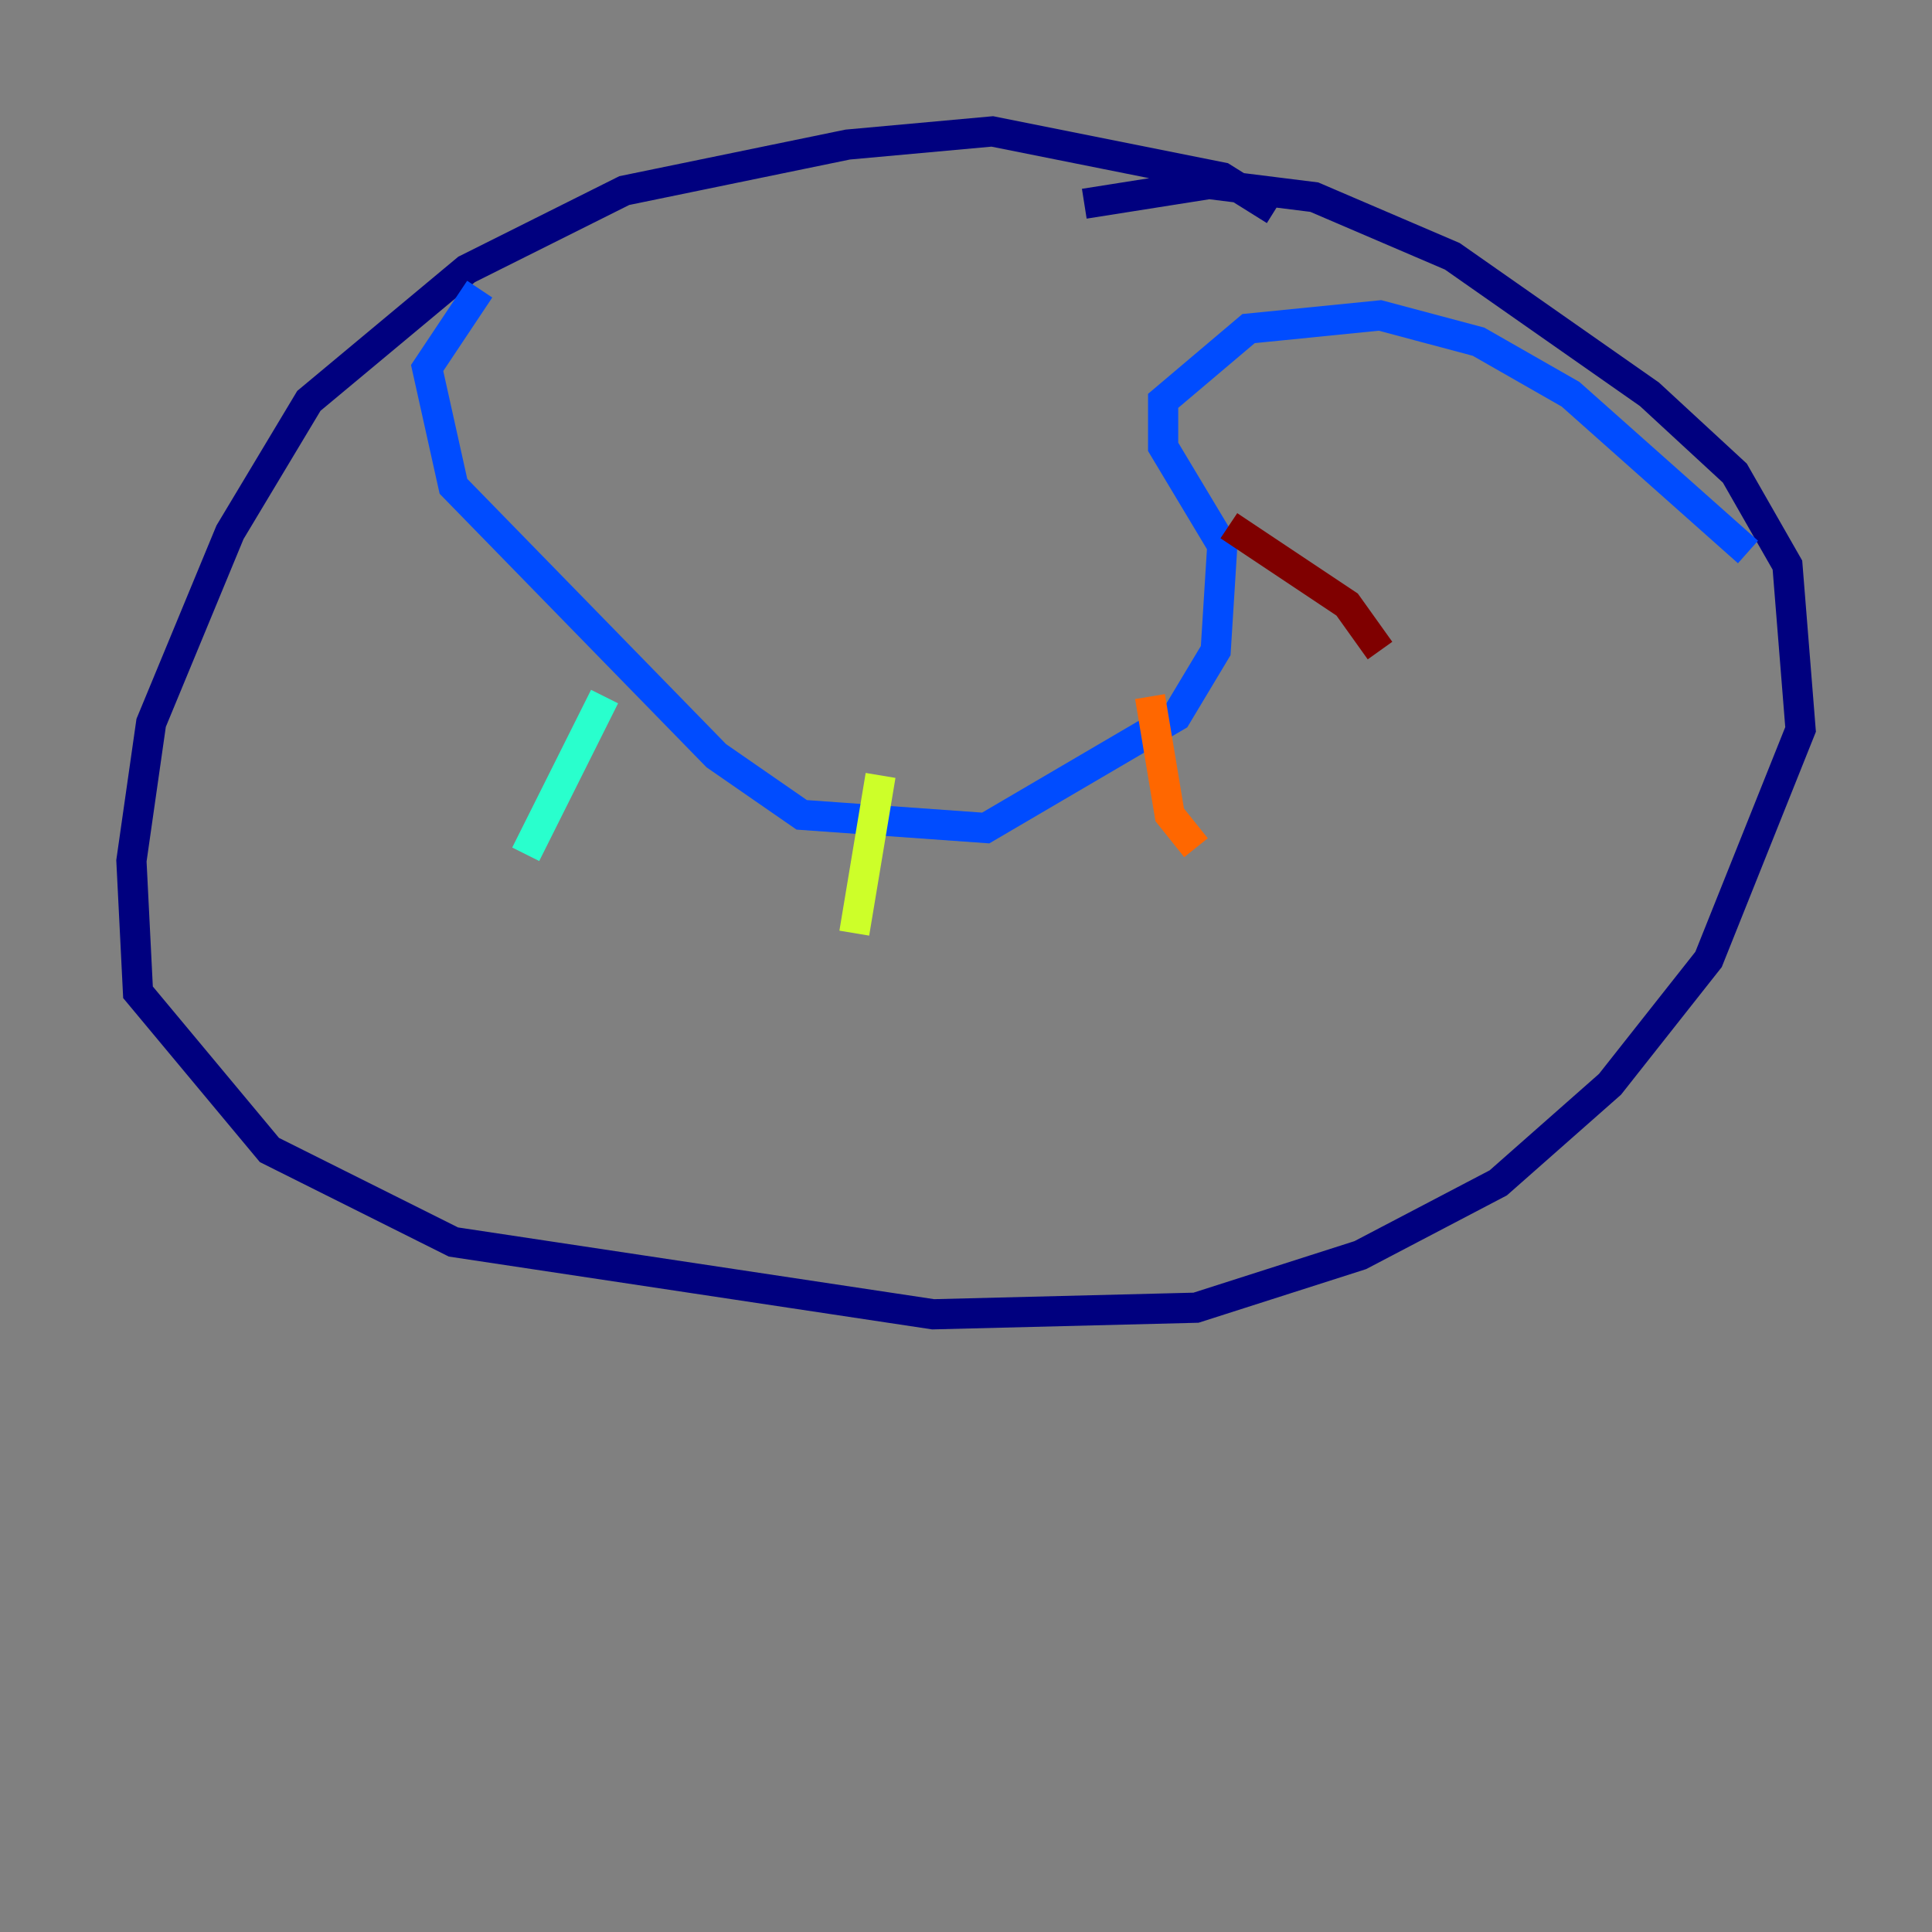 <?xml version="1.0" encoding="utf-8" ?>
<svg baseProfile="tiny" height="128" version="1.2" viewBox="0,0,128,128" width="128" xmlns="http://www.w3.org/2000/svg" xmlns:ev="http://www.w3.org/2001/xml-events" xmlns:xlink="http://www.w3.org/1999/xlink"><rect x="0" y="0" width="128" height="128" fill="#808080" stroke="none"/><defs /><polyline fill="none" points="84.463,13.932 80.98,11.755 65.742,8.707 56.163,9.578 41.361,12.626 30.912,17.85 20.463,26.558 15.238,35.265 10.014,47.891 8.707,57.034 9.143,65.742 17.85,76.191 30.041,82.286 61.823,87.075 79.238,86.639 90.122,83.156 99.265,78.367 106.667,71.837 113.197,63.565 119.293,48.327 118.422,37.442 114.939,31.347 109.279,26.122 96.218,16.98 87.075,13.061 80.109,12.191 71.837,13.497" stroke="#00007f" stroke-width="2" /><polyline fill="none" points="31.782,19.157 28.299,24.381 30.041,32.218 47.456,50.068 53.116,53.986 65.306,54.857 77.932,47.456 80.544,43.102 80.98,36.136 77.061,29.605 77.061,26.558 82.721,21.769 91.429,20.898 97.959,22.64 104.054,26.122 115.809,36.571" stroke="#004cff" stroke-width="2" /><polyline fill="none" points="40.054,46.15 34.83,56.599" stroke="#29ffcd" stroke-width="2" /><polyline fill="none" points="58.34,51.374 56.599,61.823" stroke="#cdff29" stroke-width="2" /><polyline fill="none" points="76.191,46.15 77.497,53.986 79.238,56.163" stroke="#ff6700" stroke-width="2" /><polyline fill="none" points="81.415,34.83 89.252,40.054 91.429,43.102" stroke="#7f0000" stroke-width="2" /></svg>